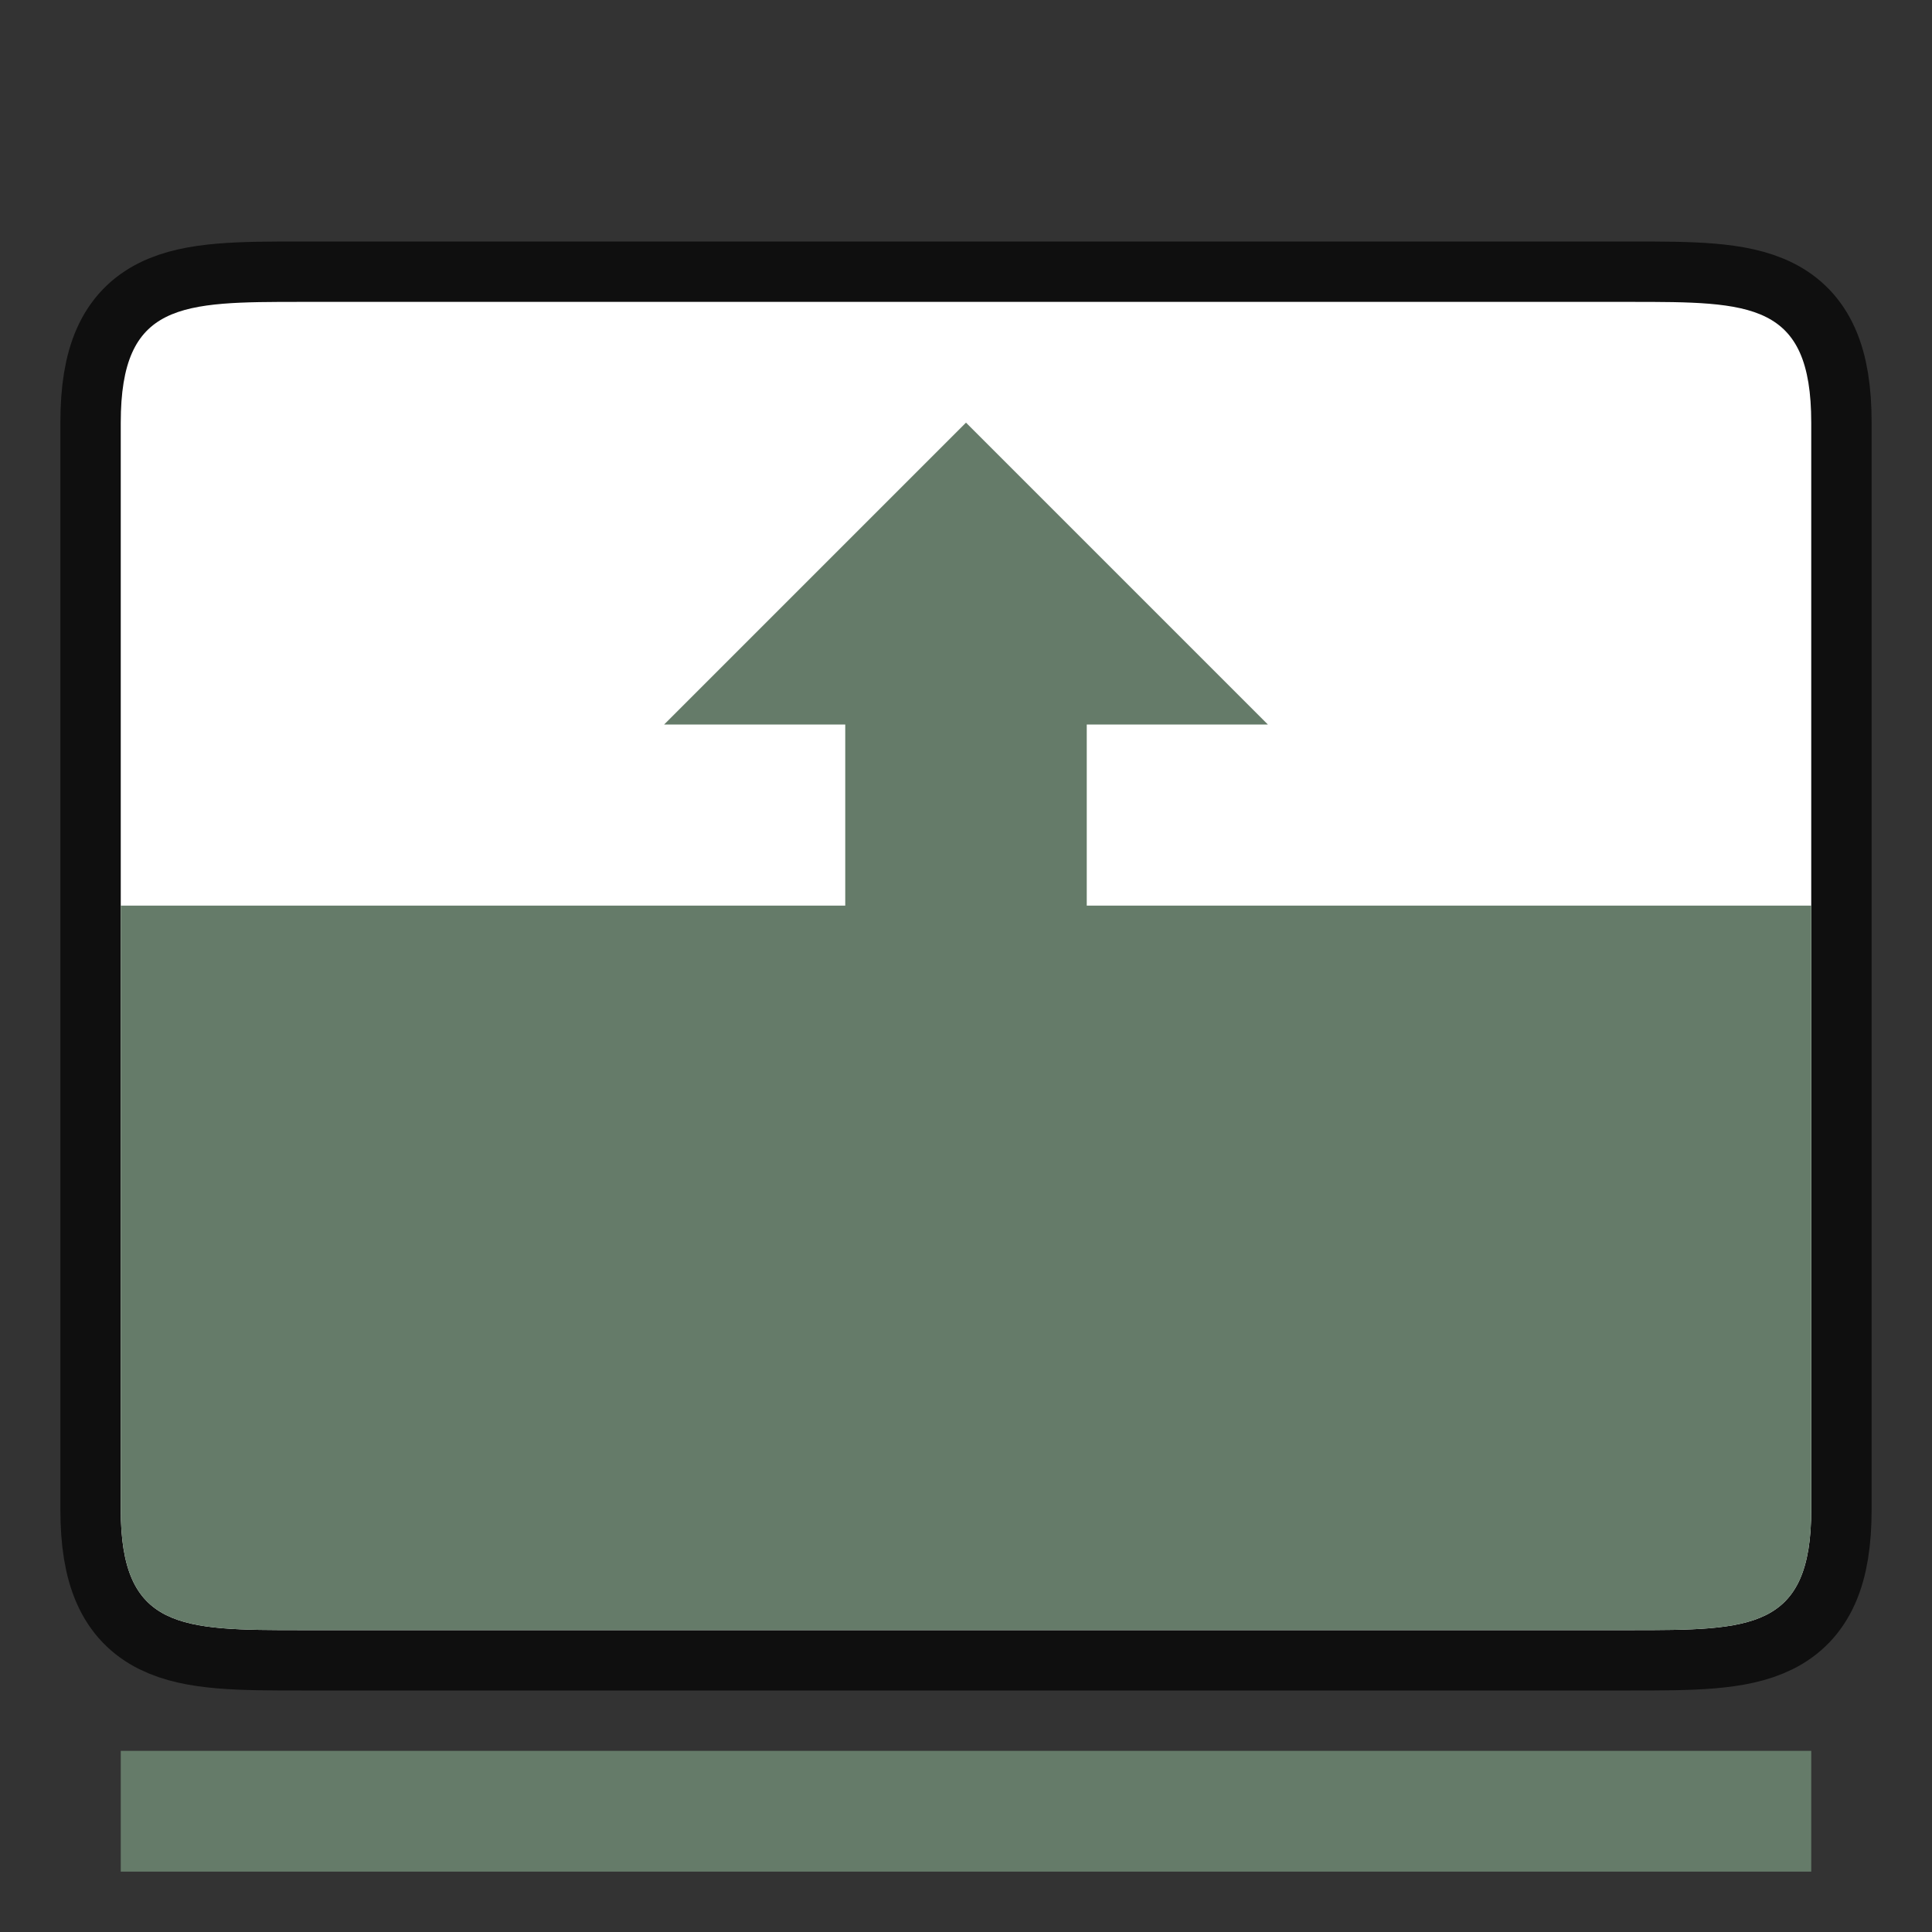 <svg xmlns="http://www.w3.org/2000/svg" height="32" width="32"><rect width="100%" height="100%" fill="#333333" stroke="none"/><path style="opacity:.7;fill:#000;stroke:#000;stroke-width:2;stroke-linecap:butt;stroke-linejoin:miter;stroke-miterlimit:4;stroke-dasharray:none;stroke-opacity:1" d="M2 25c0 2 1 2 3 2h22c2 0 3 0 3-2V7c0-2-1-2-3-2H5C3 5 2 5 2 7z"/><path style="fill:#fff;stroke:none;stroke-width:1px;stroke-linecap:butt;stroke-linejoin:miter;stroke-opacity:1" d="M2 25c0 2 1 2 3 2h22c2 0 3 0 3-2V7c0-2-1-2-3-2H5C3 5 2 5 2 7z"/><path style="fill:#657B69" d="M5 27c-2 0-3 0-3-2V15h28v10c0 2-1 2-3 2zM2 31v-2h28v2zM11 12h10l-5-5z"/><path style="fill:#657B69" d="M14 19h4v-9h-4z"/></svg>